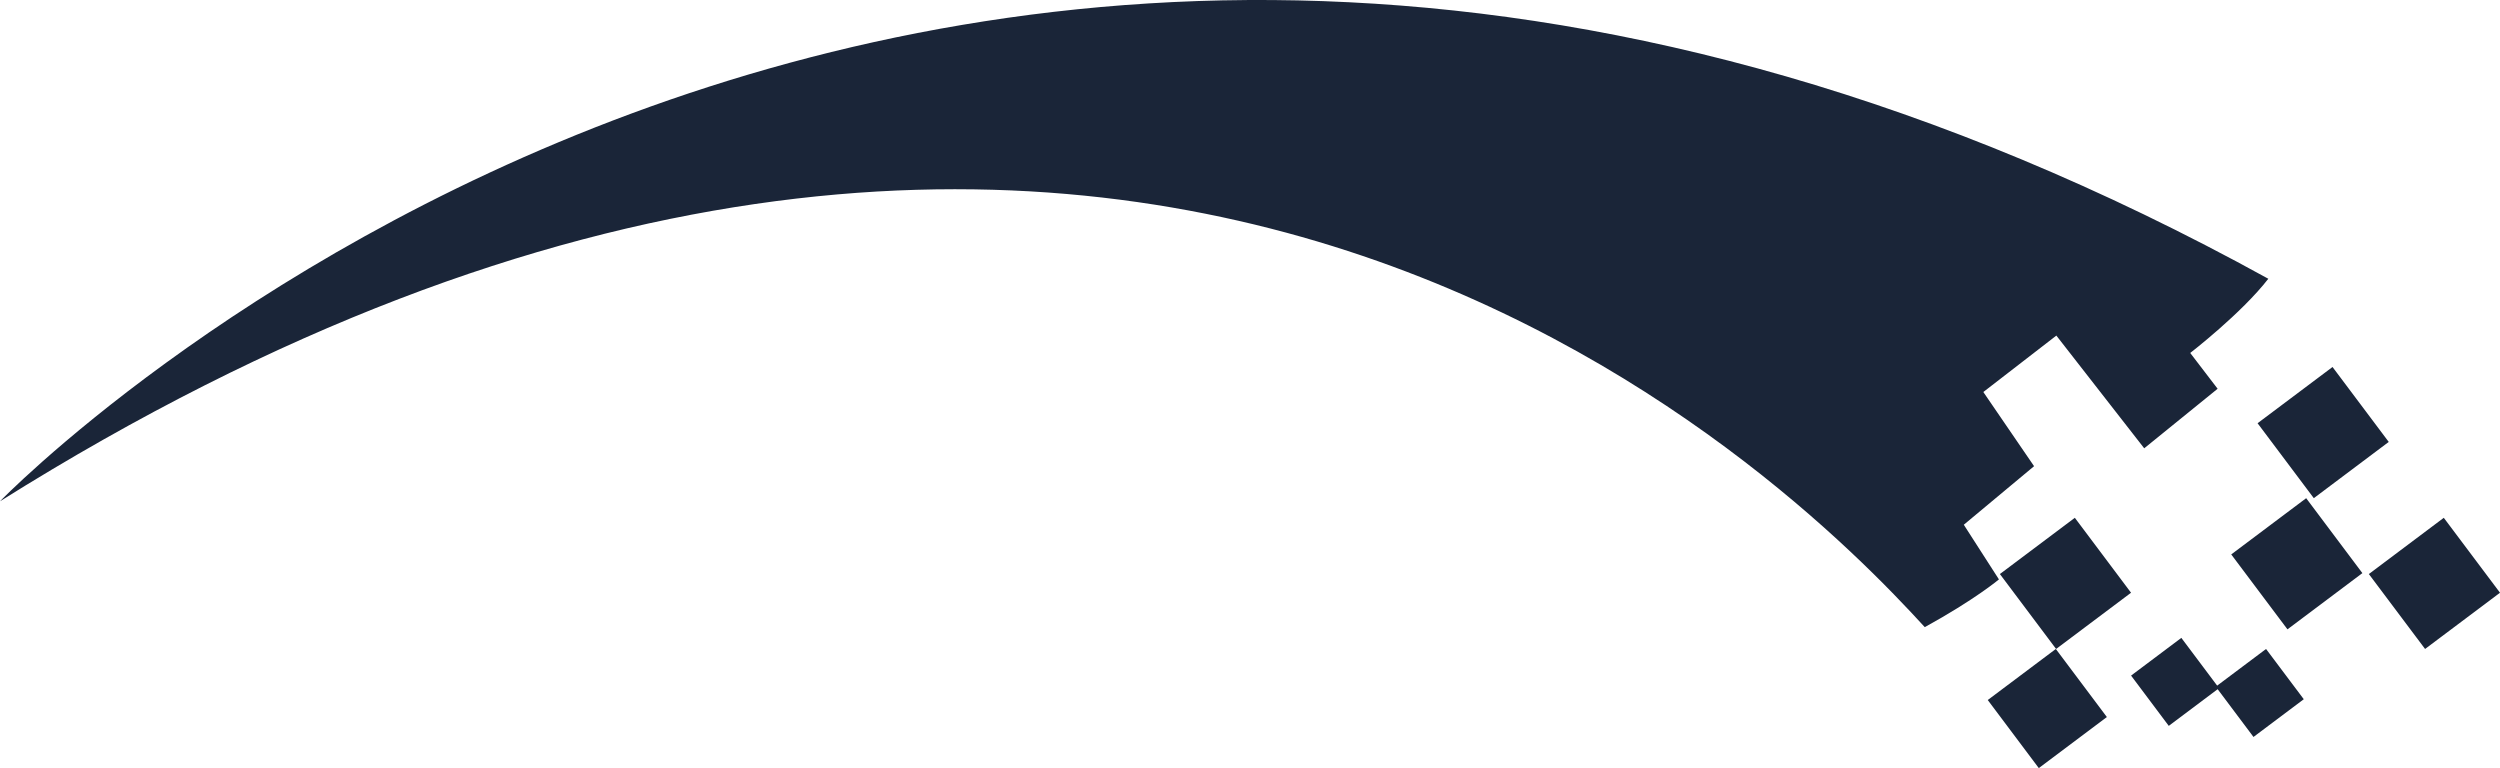 <svg version="1.1" id="图层_1" x="0px" y="0px" width="201.209px" height="61.818px" viewBox="0 0 201.209 61.818" enable-background="new 0 0 201.209 61.818" xml:space="preserve" xmlns="http://www.w3.org/2000/svg" xmlns:xlink="http://www.w3.org/1999/xlink" xmlns:xml="http://www.w3.org/XML/1998/namespace">
  <path fill="#1A2538" d="M0,40.346c0,0,74.784-77.298,182.562-17.91c-2.16,2.789-6.285,5.972-6.285,5.972l2.205,2.881l-5.908,4.792
	l-7.072-9.072l-5.877,4.542l4.084,5.969l-5.656,4.713l2.828,4.4c0,0-1.926,1.621-5.969,3.842C144.228,38.776,90.18-16.213,0,40.346z
	 M186.224,40.094l6.03-4.527l-4.524-6.03l-6.032,4.526L186.224,40.094z M195.179,52.231l6.03-4.526l-4.524-6.031l-6.031,4.527
	L195.179,52.231z M184.103,50.652l6.03-4.525l-4.524-6.031l-6.031,4.526L184.103,50.652z M165.483,52.231l6.031-4.526l-4.524-6.031
	l-6.032,4.527L165.483,52.231z M164.09,61.819l5.478-4.11l-4.108-5.478l-5.478,4.109L164.09,61.819z M181.369,59.313l4.047-3.037
	l-3.036-4.045l-4.047,3.035L181.369,59.313z M174.55,58.421l4.047-3.036l-3.035-4.047l-4.045,3.036L174.55,58.421z" class="color c1"/>
</svg>